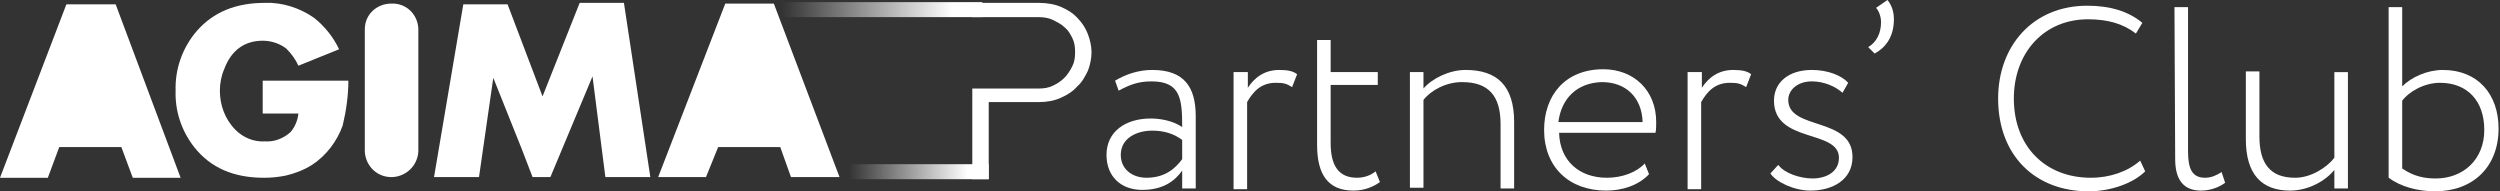 <svg width="196" height="15" viewBox="0 0 196 15" fill="none" xmlns="http://www.w3.org/2000/svg">
<rect x="0" y="0" width="196" height="15" fill="#333333" stroke="none"/>
<path d="M48.916 0.226H45.446L42.535 7.557L39.793 0.338H36.323L34.028 13.882H37.554L38.674 6.102L40.912 11.699L41.752 13.882H43.151L46.453 5.99L47.461 13.882H50.986L48.916 0.226Z" fill="white"/>
<path d="M30.671 0.282C29.552 0.282 28.601 1.121 28.601 2.297V11.867C28.657 13.042 29.608 13.938 30.783 13.882C31.847 13.826 32.742 12.986 32.798 11.867V2.241C32.742 1.121 31.847 0.226 30.671 0.282Z" fill="white"/>
<path d="M60.668 0.28H56.919H56.862L51.602 13.88H55.351L56.303 11.53H61.172L62.011 13.88H65.817L60.668 0.28Z" fill="white"/>
<path d="M9.067 0.338H5.205L0 13.938H3.75L4.645 11.531H9.514L10.41 13.938H14.16L9.067 0.338Z" fill="white"/>
<path d="M27.312 6.326H25.185H20.596V8.9H23.394C23.338 9.46 23.114 9.964 22.779 10.355C22.219 10.859 21.491 11.139 20.764 11.083C19.924 11.139 19.085 10.803 18.469 10.188C17.63 9.348 17.238 8.229 17.238 7.109C17.238 6.55 17.35 5.934 17.574 5.43C18.133 3.919 19.197 3.192 20.596 3.192C21.267 3.192 21.939 3.416 22.443 3.807C22.835 4.199 23.17 4.647 23.394 5.151L26.584 3.863C26.137 2.912 25.465 2.072 24.626 1.401C23.506 0.617 22.107 0.169 20.764 0.225C18.469 0.225 16.734 0.953 15.447 2.408C14.328 3.695 13.712 5.374 13.768 7.109C13.712 8.676 14.216 10.244 15.223 11.531C16.51 13.154 18.301 13.937 20.708 13.937C21.267 13.937 21.827 13.882 22.387 13.77C23.114 13.602 23.842 13.322 24.458 12.93C25.577 12.202 26.416 11.083 26.864 9.852C27.144 8.676 27.312 7.501 27.312 6.326Z" fill="white"/>
<path d="M87.422 6.324C88.261 5.82 89.269 5.484 90.332 5.484C92.85 5.484 93.746 6.828 93.746 9.122V14.775H92.683V13.376C92.123 14.159 91.227 14.887 89.548 14.887C87.869 14.887 86.75 13.823 86.75 12.145C86.75 10.298 88.261 9.29 90.22 9.29C90.948 9.29 91.955 9.458 92.683 9.962C92.683 7.779 92.571 6.38 90.276 6.38C89.213 6.38 88.541 6.66 87.701 7.107L87.422 6.324ZM92.683 12.48V10.969C92.011 10.466 91.227 10.242 90.332 10.242C89.157 10.242 87.869 10.801 87.869 12.145C87.869 13.264 88.765 13.935 89.884 13.935C91.395 13.935 92.179 13.152 92.683 12.48Z" fill="white"/>
<path d="M96.768 5.652H97.831V6.884C98.335 6.1 99.118 5.484 100.294 5.484C101.021 5.484 101.413 5.596 101.693 5.82L101.301 6.828C100.854 6.548 100.63 6.492 100.014 6.492C98.839 6.492 98.223 7.219 97.775 8.003V14.831H96.712V5.652H96.768Z" fill="white"/>
<path d="M103.26 3.134H104.323V5.652H108.017V6.66H104.323V11.193C104.323 12.984 104.939 13.935 106.394 13.935C107.01 13.935 107.513 13.712 107.849 13.432L108.185 14.271C107.737 14.607 107.01 14.943 106.114 14.943C104.099 14.943 103.26 13.656 103.26 11.361V3.134Z" fill="white"/>
<path d="M110.537 5.652H111.6V6.94C112.272 6.156 113.615 5.484 114.903 5.484C117.365 5.484 118.708 6.716 118.708 9.57V14.775H117.645V9.738C117.645 7.499 116.694 6.436 114.623 6.436C113.335 6.436 112.16 7.107 111.6 7.835V14.719H110.537V5.652Z" fill="white"/>
<path d="M129.285 13.656C128.445 14.551 127.158 14.943 125.927 14.943C123.016 14.943 121.058 13.096 121.058 10.186C121.058 7.5 122.681 5.429 125.703 5.429C128.054 5.429 129.845 7.052 129.845 9.57C129.845 9.906 129.845 10.186 129.789 10.41H122.233C122.289 12.592 123.8 13.936 125.983 13.936C127.214 13.936 128.333 13.488 128.949 12.816L129.285 13.656ZM122.177 9.57H128.781C128.725 7.667 127.494 6.436 125.591 6.436C123.576 6.492 122.401 7.779 122.177 9.57Z" fill="white"/>
<path d="M132.364 5.652H133.427V6.884C133.931 6.1 134.714 5.484 135.89 5.484C136.617 5.484 137.009 5.596 137.289 5.82L136.897 6.828C136.449 6.548 136.225 6.492 135.61 6.492C134.434 6.492 133.819 7.219 133.371 8.003V14.831H132.308V5.652H132.364Z" fill="white"/>
<path d="M147.978 0C148.258 0.336 148.482 0.84 148.482 1.511C148.482 2.91 147.81 3.75 146.971 4.198L146.467 3.694C147.138 3.302 147.474 2.575 147.474 1.735C147.474 1.231 147.25 0.784 147.082 0.616L147.978 0Z" fill="white"/>
<path d="M139.08 7.891C139.08 6.436 140.255 5.484 142.046 5.484C143.333 5.484 144.397 5.932 144.9 6.492L144.453 7.275C143.893 6.772 142.997 6.38 142.046 6.38C140.927 6.38 140.199 7.051 140.199 7.835C140.199 10.242 145.236 9.122 145.236 12.312C145.236 14.103 143.669 14.943 141.934 14.943C140.647 14.943 139.248 14.271 138.8 13.6L139.415 12.928C139.919 13.6 141.15 13.991 142.102 13.991C143.165 13.991 144.173 13.488 144.173 12.368C144.173 10.13 139.08 11.249 139.08 7.891Z" fill="white"/>
<path d="M168.183 13.433C167.231 14.384 165.44 15 163.761 15C159.508 15 156.653 12.145 156.653 7.724C156.653 3.638 159.34 0.448 163.649 0.448C165.44 0.448 166.895 0.896 167.959 1.791L167.455 2.631C166.448 1.847 165.216 1.512 163.705 1.512C160.235 1.512 157.885 4.142 157.885 7.724C157.885 11.474 160.347 13.936 163.929 13.936C165.44 13.936 166.839 13.433 167.791 12.593L168.183 13.433Z" fill="white"/>
<path d="M170.479 0.56H171.542V11.865C171.542 13.264 171.878 13.936 172.885 13.936C173.389 13.936 173.837 13.712 174.172 13.488L174.452 14.328C174.004 14.663 173.333 14.943 172.549 14.943C171.206 14.943 170.534 14.104 170.534 12.481L170.479 0.56Z" fill="white"/>
<path d="M184.078 14.775H183.014V13.32C182.343 14.16 180.999 14.943 179.544 14.943C177.305 14.943 176.074 13.656 176.074 10.914V5.597H177.138V10.69C177.138 12.816 177.977 13.936 179.936 13.936C181.223 13.936 182.454 13.096 183.014 12.369V5.653H184.078V14.775Z" fill="white"/>
<path d="M187.269 0.56H188.332V6.772C189.06 6.044 190.291 5.485 191.522 5.485C194.264 5.485 195.888 7.388 195.888 10.074C195.888 13.096 193.873 14.999 190.906 14.999C189.507 14.999 188.164 14.607 187.269 13.936V0.56ZM188.332 7.891V13.208C189.227 13.824 190.067 13.992 190.962 13.992C193.089 13.992 194.768 12.537 194.768 10.186C194.768 7.891 193.425 6.492 191.298 6.492C190.011 6.492 188.836 7.22 188.332 7.891Z" fill="white"/>
<path d="M85.295 5.542C85.463 5.094 85.575 4.59 85.575 4.086C85.575 3.639 85.463 3.135 85.295 2.687C85.127 2.239 84.847 1.792 84.512 1.456C84.176 1.064 83.728 0.784 83.225 0.56C82.721 0.337 82.105 0.225 81.433 0.225H76.228V1.344H81.433C81.825 1.344 82.217 1.4 82.553 1.568C82.889 1.736 83.225 1.904 83.448 2.127C83.728 2.351 83.896 2.631 84.064 2.967C84.232 3.303 84.288 3.639 84.288 4.086C84.288 4.534 84.232 4.87 84.064 5.206C83.896 5.542 83.672 5.877 83.448 6.101C83.168 6.381 82.889 6.549 82.553 6.717C82.217 6.885 81.825 6.941 81.433 6.941H76.228V14.049H77.516V8.004H81.433C82.105 8.004 82.665 7.892 83.168 7.668C83.672 7.444 84.12 7.165 84.456 6.773C84.847 6.437 85.071 5.989 85.295 5.542Z" fill="white"/>
<path d="M77.012 0.167H60.277V1.342H77.012V0.167Z" fill="url(#paint0_linear)"/>
<path d="M77.515 12.873H65.817V14.048H77.515V12.873Z" fill="url(#paint1_linear)"/>
<defs>
<linearGradient id="paint0_linear" x1="61.293" y1="0.755" x2="74.693" y2="0.755" gradientUnits="userSpaceOnUse">
<stop stop-color="white" stop-opacity="0"/>
<stop offset="1" stop-color="white"/>
</linearGradient>
<linearGradient id="paint1_linear" x1="66.527" y1="13.461" x2="75.879" y2="13.461" gradientUnits="userSpaceOnUse">
<stop stop-color="white" stop-opacity="0"/>
<stop offset="1" stop-color="white"/>
</linearGradient>
</defs>
</svg>
